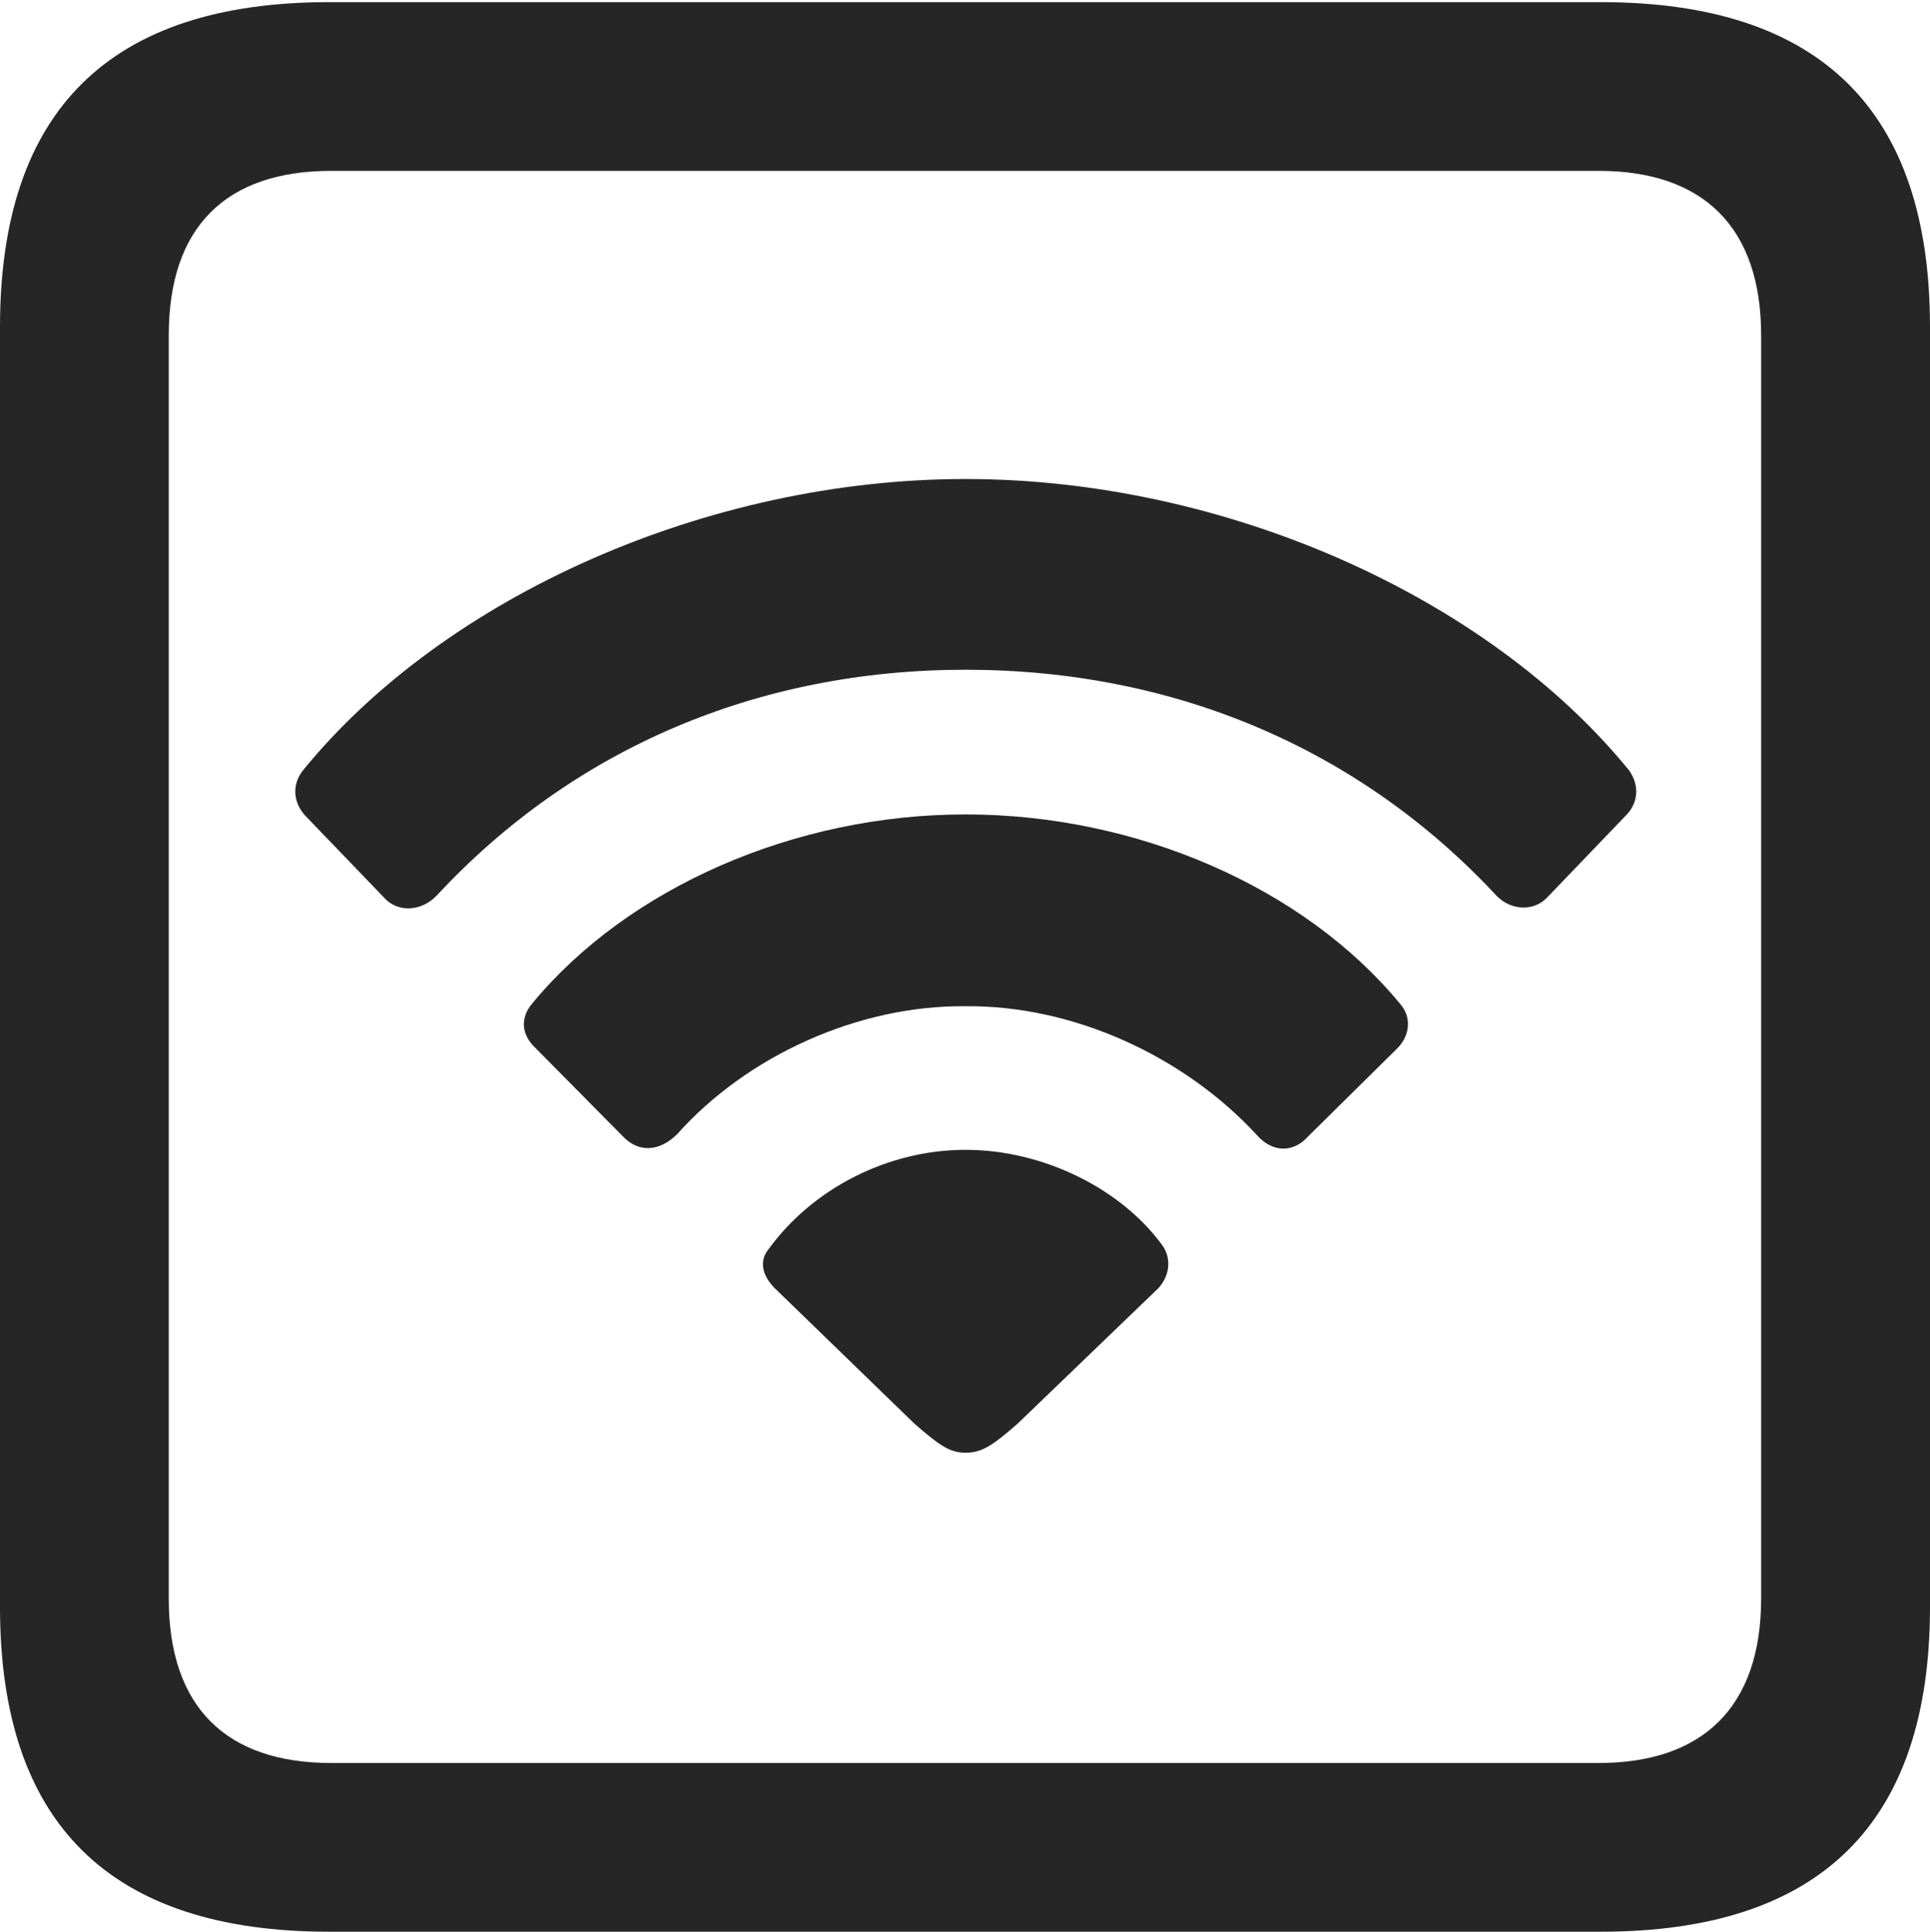 <?xml version="1.0" encoding="UTF-8"?>
<!--Generator: Apple Native CoreSVG 175.5-->
<!DOCTYPE svg
PUBLIC "-//W3C//DTD SVG 1.1//EN"
       "http://www.w3.org/Graphics/SVG/1.1/DTD/svg11.dtd">
<svg version="1.1" xmlns="http://www.w3.org/2000/svg" xmlns:xlink="http://www.w3.org/1999/xlink" width="17.979" height="17.998">
 <g>
  <rect height="17.998" opacity="0" width="17.979" x="0" y="0"/>
  <path d="M3.066 17.998L14.912 17.998C16.963 17.998 17.979 16.982 17.979 14.971L17.979 3.047C17.979 1.035 16.963 0.02 14.912 0.02L3.066 0.02C1.025 0.02 0 1.025 0 3.047L0 14.971C0 16.992 1.025 17.998 3.066 17.998ZM3.086 16.426C2.109 16.426 1.572 15.908 1.572 14.893L1.572 3.125C1.572 2.109 2.109 1.592 3.086 1.592L14.893 1.592C15.859 1.592 16.406 2.109 16.406 3.125L16.406 14.893C16.406 15.908 15.859 16.426 14.893 16.426Z" fill="#000000" fill-opacity="0.85"/>
  <path d="M8.994 13.535C9.141 13.535 9.238 13.477 9.482 13.262L10.791 12.002C10.898 11.885 10.918 11.719 10.82 11.592C10.43 11.065 9.707 10.713 8.994 10.713C8.271 10.713 7.568 11.074 7.158 11.641C7.07 11.748 7.1 11.885 7.217 12.002L8.516 13.262C8.75 13.467 8.848 13.535 8.994 13.535Z" fill="#000000" fill-opacity="0.85"/>
  <path d="M5.801 10.586C5.947 10.742 6.143 10.732 6.309 10.566C6.963 9.834 7.998 9.365 8.994 9.375C9.99 9.365 11.025 9.834 11.709 10.576C11.855 10.742 12.051 10.742 12.188 10.586L13.018 9.766C13.135 9.648 13.154 9.473 13.037 9.346C12.148 8.271 10.596 7.588 8.994 7.588C7.402 7.588 5.85 8.271 4.961 9.346C4.844 9.482 4.854 9.639 4.99 9.766Z" fill="#000000" fill-opacity="0.85"/>
  <path d="M3.574 8.359C3.701 8.506 3.926 8.496 4.072 8.34C5.342 6.973 7.061 6.24 8.994 6.24C10.938 6.24 12.666 6.973 13.945 8.35C14.082 8.486 14.297 8.496 14.424 8.35L15.146 7.598C15.264 7.48 15.273 7.314 15.176 7.178C13.857 5.557 11.406 4.463 8.994 4.463C6.592 4.463 4.141 5.557 2.822 7.178C2.715 7.314 2.734 7.48 2.842 7.598Z" fill="#000000" fill-opacity="0.85"/>
 </g>
</svg>
